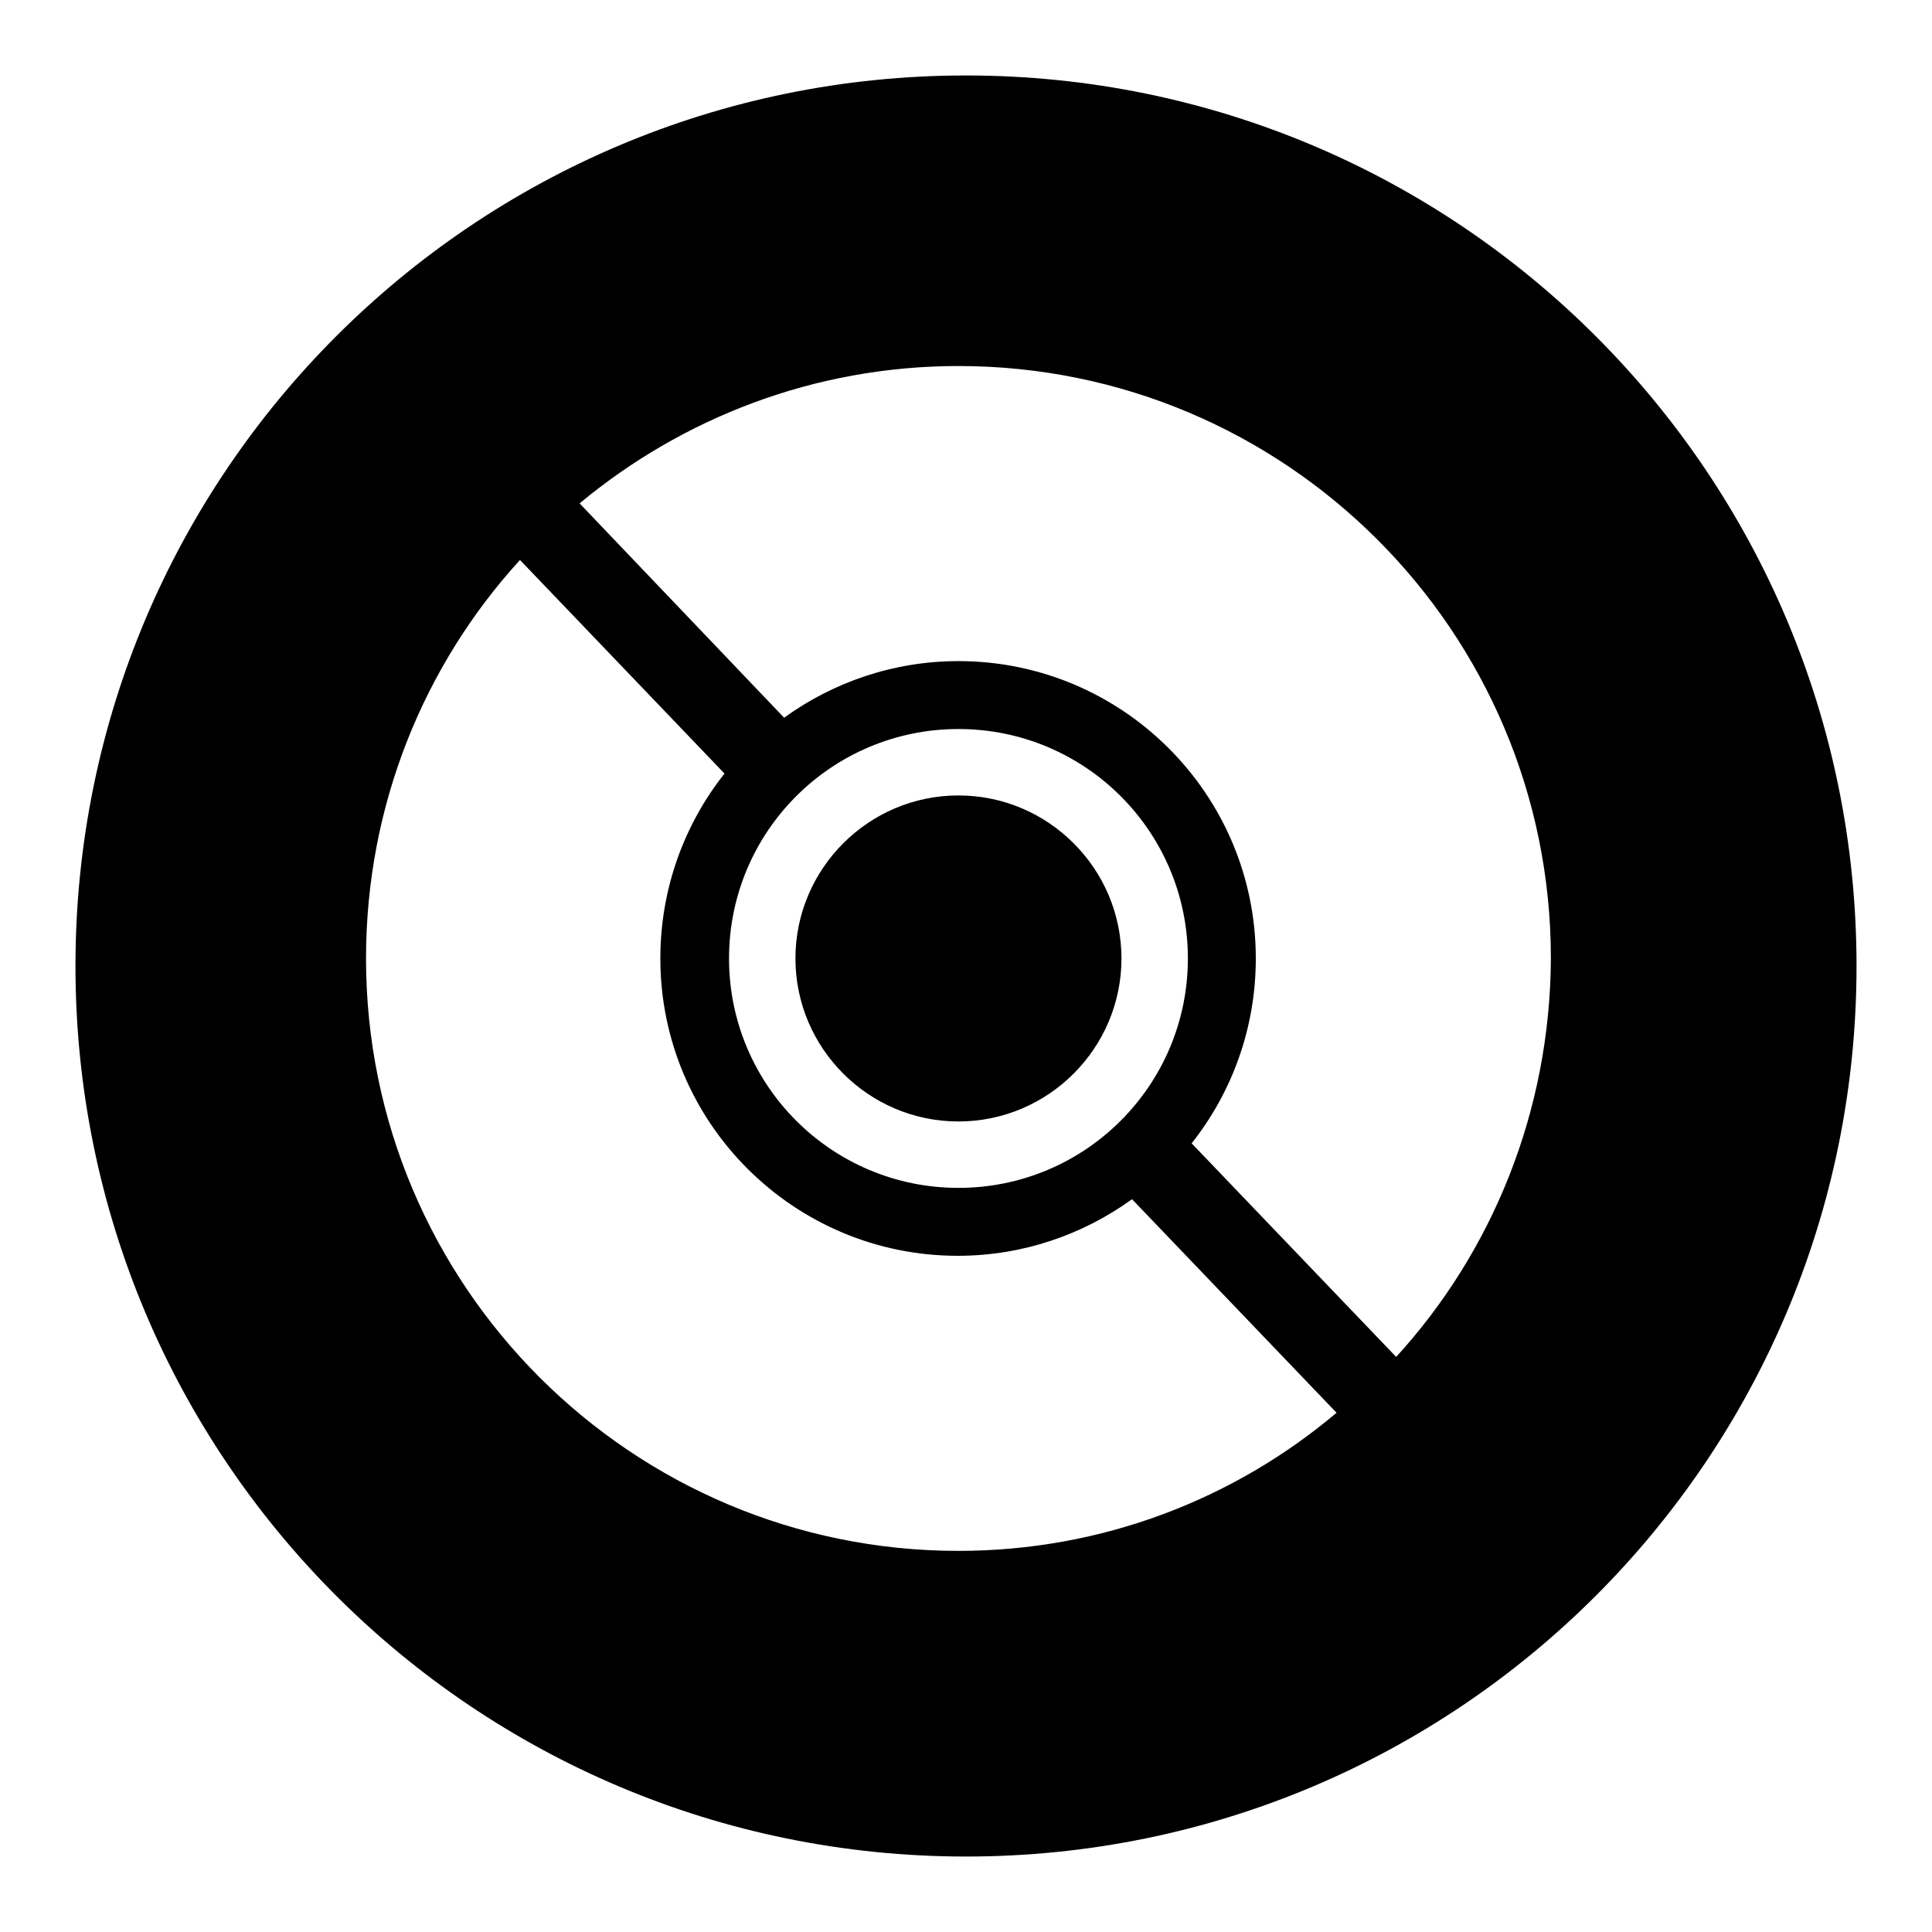 <?xml version="1.0" encoding="utf-8"?>
<svg version="1.1" xmlns="http://www.w3.org/2000/svg" xmlns:xlink="http://www.w3.org/1999/xlink"
    x="0px" y="0px" viewBox="0 0 256 256" enable-background="new 0 0 256 256" xml:space="preserve">
<g><g><path fill="#000000" d="M128,10C62.8,10,10,62.8,10,128c0,65.2,52.8,118,118,118c65.2,0,118-52.8,118-118C246,62.8,193.2,10,128,10z M127,205.5c-43.3,0-78.5-35.1-78.5-78.5c0-20.3,7.7-38.9,20.4-52.8l27.1,28.3c-5.3,6.7-8.5,15.2-8.5,24.5c0,21.8,17.7,39.4,39.4,39.4c8.6,0,16.6-2.8,23.1-7.5l27.1,28.3C163.6,198.6,146.1,205.5,127,205.5z M96.6,127c0-16.8,13.6-30.4,30.4-30.4c16.8,0,30.4,13.6,30.4,30.4c0,16.8-13.6,30.4-30.4,30.4C110.2,157.4,96.6,143.8,96.6,127z M185,179.8l-27.1-28.3c5.3-6.7,8.5-15.2,8.5-24.5c0-21.8-17.7-39.4-39.4-39.4c-8.6,0-16.6,2.8-23.1,7.5L76.8,66.7c13.6-11.3,31.1-18.2,50.2-18.2c43.3,0,78.5,35.1,78.5,78.5C205.4,147.3,197.7,165.9,185,179.8z M127,148.6c11.9,0,21.6-9.7,21.6-21.6c0-11.9-9.7-21.6-21.6-21.6c-11.9,0-21.6,9.7-21.6,21.6C105.4,138.9,115.1,148.6,127,148.6z"/></g></g>
</svg>